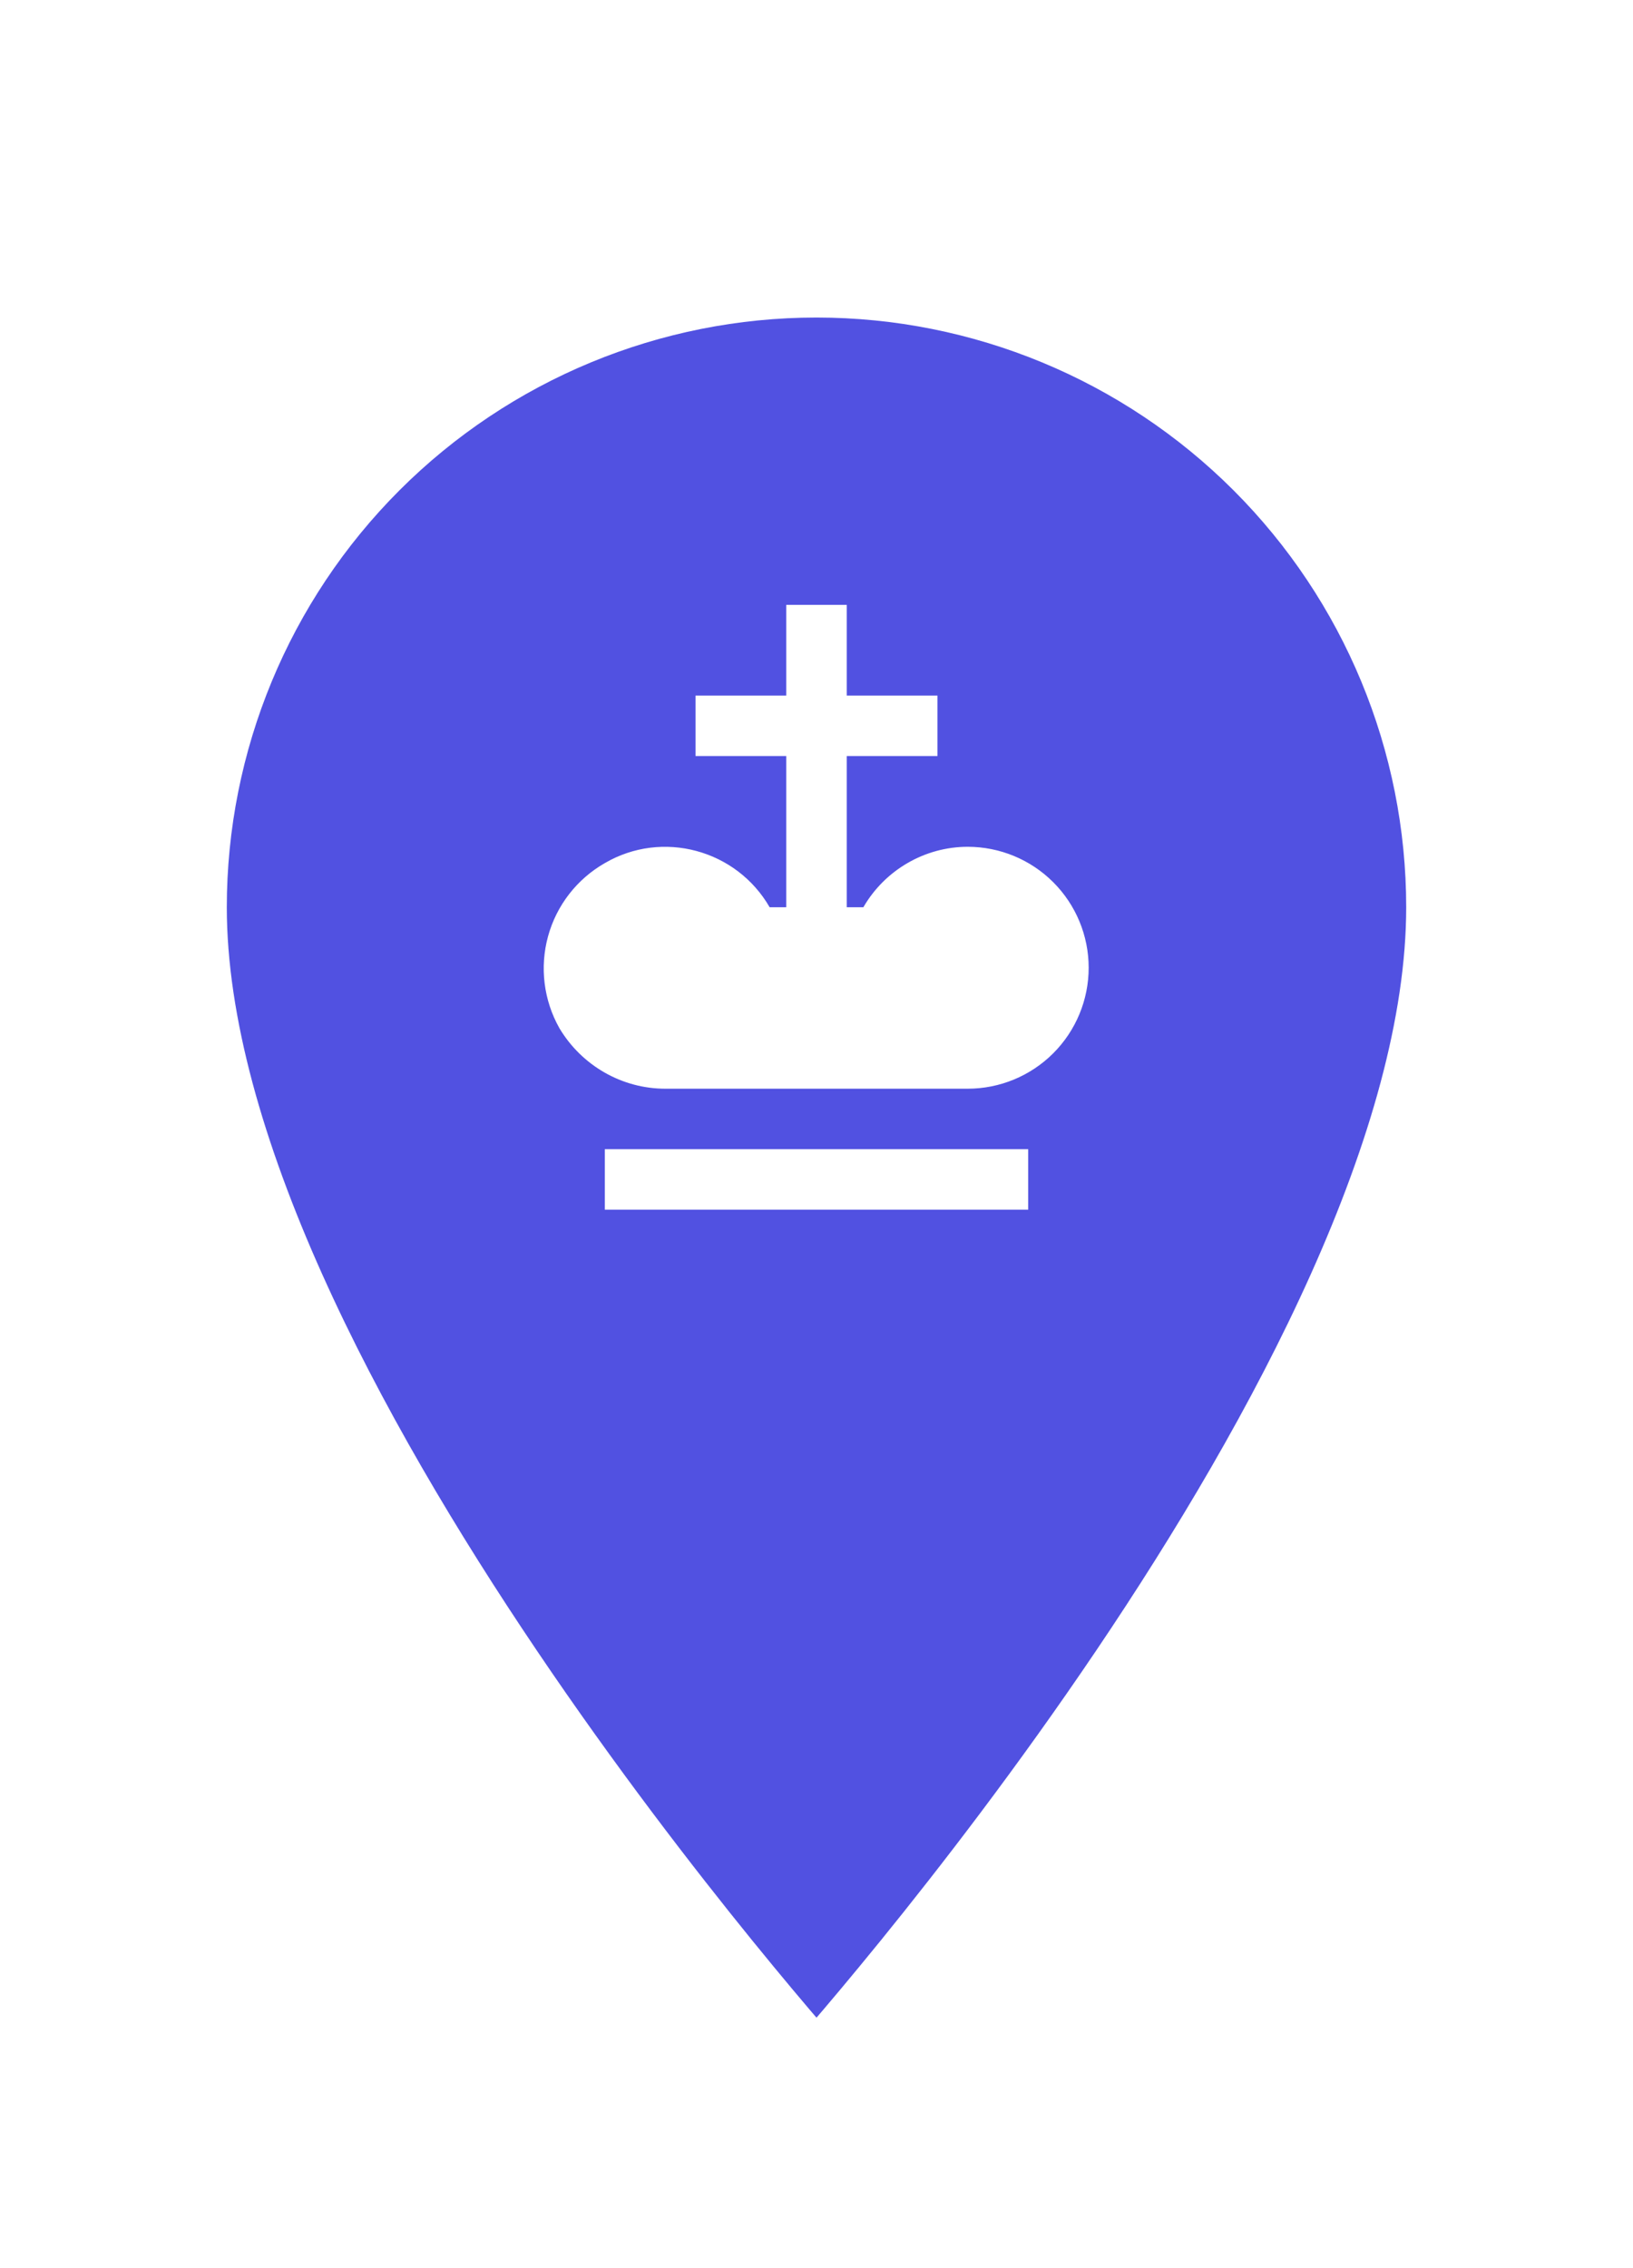 <svg width="36" height="50" viewBox="0 0 36 50" fill="none" xmlns="http://www.w3.org/2000/svg">
<g filter="url(#filter0_d)">
<path d="M18 43.244C17.934 43.168 17.859 43.082 17.777 42.987C17.397 42.546 16.854 41.903 16.201 41.099C14.895 39.49 13.154 37.236 11.415 34.658C9.674 32.078 7.941 29.182 6.644 26.288C5.344 23.387 4.5 20.524 4.5 18C4.5 14.42 5.922 10.986 8.454 8.454C10.986 5.922 14.42 4.5 18 4.5C21.58 4.5 25.014 5.922 27.546 8.454C30.078 10.986 31.5 14.42 31.5 18C31.5 20.524 30.656 23.387 29.356 26.288C28.059 29.182 26.326 32.078 24.585 34.658C22.846 37.236 21.105 39.49 19.799 41.099C19.146 41.903 18.603 42.546 18.223 42.987C18.141 43.082 18.066 43.168 18 43.244Z" fill="#5151E1" stroke="white"/>
<path d="M22.667 24.667H13.333V23.333H22.667V24.667ZM21.333 16.667C20.387 16.667 19.507 17.18 19.033 18H18.667V14.667H20.667V13.333H18.667V11.333H17.333V13.333H15.333V14.667H17.333V18H16.967C16.233 16.727 14.6 16.287 13.333 17.027C12.719 17.378 12.269 17.958 12.082 18.64C11.895 19.322 11.985 20.051 12.333 20.667C12.827 21.493 13.713 22 14.667 22H21.333C22.041 22 22.719 21.719 23.219 21.219C23.719 20.719 24 20.041 24 19.333C24 18.626 23.719 17.948 23.219 17.448C22.719 16.948 22.041 16.667 21.333 16.667Z" fill="white"/>
</g>
<defs>
<filter id="filter0_d" x="-2" y="-2" width="40" height="56" filterUnits="userSpaceOnUse" color-interpolation-filters="sRGB">
<feFlood flood-opacity="0" result="BackgroundImageFix"/>
<feColorMatrix in="SourceAlpha" type="matrix" values="0 0 0 0 0 0 0 0 0 0 0 0 0 0 0 0 0 0 127 0"/>
<feOffset dy="2"/>
<feGaussianBlur stdDeviation="2"/>
<feColorMatrix type="matrix" values="0 0 0 0 0 0 0 0 0 0 0 0 0 0 0 0 0 0 0.75 0"/>
<feBlend mode="normal" in2="BackgroundImageFix" result="effect1_dropShadow"/>
<feBlend mode="normal" in="SourceGraphic" in2="effect1_dropShadow" result="shape"/>
</filter>
</defs>
</svg>
